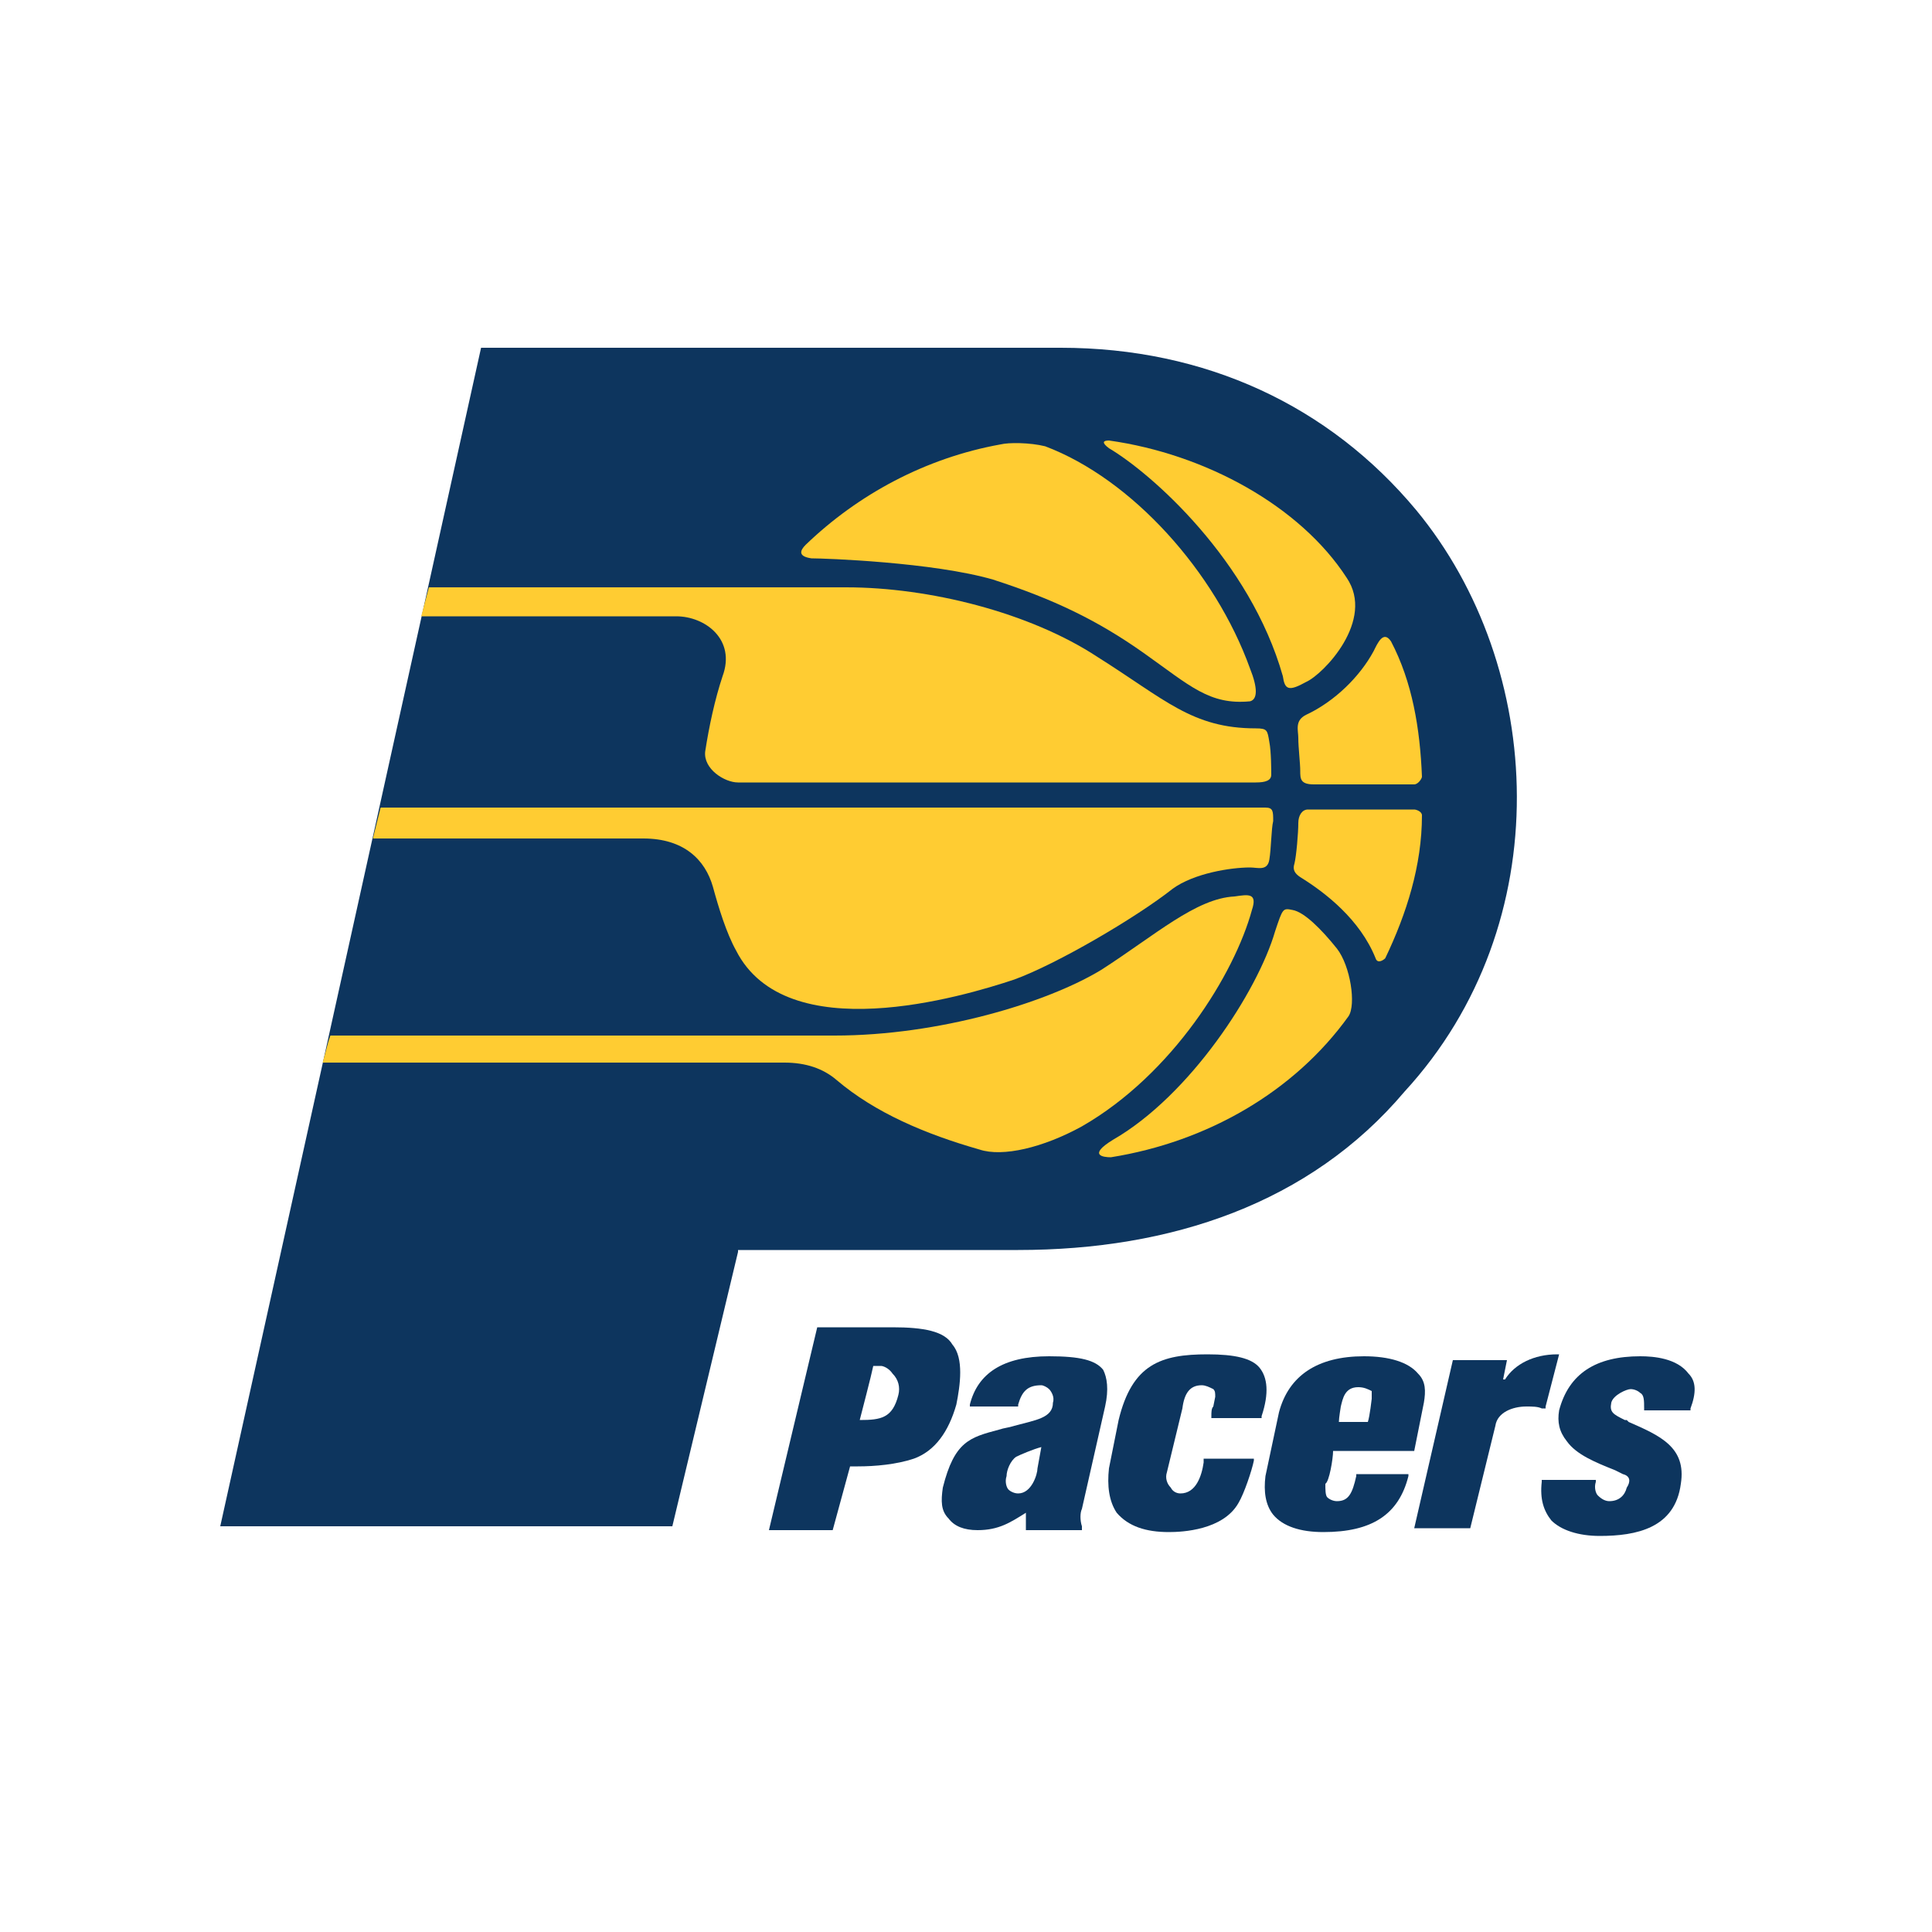 <?xml version="1.0" encoding="utf-8"?>
<!-- Generator: Adobe Illustrator 19.1.0, SVG Export Plug-In . SVG Version: 6.00 Build 0)  -->
<svg version="1.1" id="Layer_1" xmlns="http://www.w3.org/2000/svg" xmlns:xlink="http://www.w3.org/1999/xlink" x="0px" y="0px"
	 viewBox="0 0 100 100" style="enable-background:new 0 0 100 100;" xml:space="preserve">
<style type="text/css">
	.st0{fill-rule:evenodd;clip-rule:evenodd;fill:#0D355E;}
	.st1{fill-rule:evenodd;clip-rule:evenodd;fill:#FFCC32;}
</style>
<g>
	<path class="st0" d="M62.5,70.1c-2.4,0-3.9,0.5-4.6,3.4L57.4,76c-0.1,0.9,0,1.7,0.4,2.3c0.6,0.7,1.5,1,2.7,1c0.7,0,2.8-0.1,3.6-1.5
		c0.3-0.5,0.7-1.7,0.8-2.2v-0.1h-2.6v0.1v0.1c-0.1,0.7-0.4,1.6-1.2,1.6c-0.2,0-0.4-0.1-0.5-0.3c-0.2-0.2-0.3-0.5-0.2-0.8l0.8-3.3
		c0.1-0.8,0.4-1.2,1-1.2c0.2,0,0.4,0.1,0.6,0.2c0.1,0.1,0.1,0.2,0.1,0.4l-0.1,0.5c-0.1,0.1-0.1,0.3-0.1,0.5v0.1h2.6v-0.1
		c0.4-1.2,0.3-2-0.1-2.5C64.8,70.3,63.9,70.1,62.5,70.1L62.5,70.1z"/>
	<path class="st0" d="M80,72.8l0.7-2.7h-0.1c-1.2,0-2.2,0.5-2.7,1.3h-0.1l0.2-1h-2.8l-2,8.7h2.9l1.3-5.3c0.1-0.7,0.9-1,1.6-1
		c0.3,0,0.6,0,0.8,0.1H80L80,72.8z"/>
	<path class="st0" d="M87.4,71.1c-0.6-0.8-1.8-0.9-2.5-0.9c-2.3,0-3.7,0.9-4.2,2.8c-0.1,0.6,0,1.1,0.4,1.6c0.5,0.7,1.5,1.1,2.5,1.5
		l0.4,0.2c0.4,0.1,0.4,0.4,0.2,0.7c-0.1,0.4-0.4,0.7-0.9,0.7c-0.2,0-0.4-0.1-0.6-0.3c-0.1-0.1-0.2-0.4-0.1-0.7v-0.1h-2.8v0.1
		c-0.1,0.9,0.1,1.5,0.5,2c0.5,0.5,1.4,0.8,2.5,0.8c1.9,0,3.9-0.4,4.2-2.7c0.3-1.9-1.1-2.5-2.7-3.2l-0.1-0.1h-0.1
		c-0.6-0.3-0.8-0.4-0.7-0.9c0.1-0.4,0.8-0.7,1-0.7c0.2,0,0.4,0.1,0.5,0.2c0.2,0.1,0.2,0.4,0.2,0.8v0.1h2.4v-0.1
		C87.8,72.1,87.8,71.5,87.4,71.1L87.4,71.1z"/>
	<path class="st0" d="M57.2,72.8c0.2-0.9,0.1-1.5-0.1-1.9c-0.4-0.5-1.2-0.7-2.8-0.7c-2.4,0-3.7,0.9-4.1,2.5v0.1h2.5v-0.1
		c0.2-0.7,0.5-1,1.2-1c0.1,0,0.3,0.1,0.4,0.2c0.1,0.1,0.3,0.4,0.2,0.7c0,0.8-0.9,0.9-2,1.2c-0.3,0.1-0.5,0.1-0.8,0.2l0,0
		c-1.5,0.4-2.3,0.6-2.9,3c-0.1,0.7-0.1,1.2,0.3,1.6c0.3,0.4,0.8,0.6,1.5,0.6c1.1,0,1.7-0.4,2.5-0.9v0.9H56V79
		c-0.1-0.3-0.1-0.7,0-0.9L57.2,72.8L57.2,72.8z M52.7,77.3c-0.2,0-0.4-0.1-0.5-0.2c-0.1-0.1-0.2-0.4-0.1-0.7c0-0.3,0.2-0.8,0.5-1
		c0.2-0.1,0.9-0.4,1.3-0.5L53.7,76C53.7,76.3,53.4,77.3,52.7,77.3L52.7,77.3z"/>
	<path class="st0" d="M69,75.1h4.2l0.5-2.5c0.1-0.6,0.1-1.1-0.3-1.5c-0.5-0.6-1.5-0.9-2.8-0.9c-2.4,0-3.9,1-4.4,2.9l-0.7,3.3
		c-0.1,0.8,0,1.5,0.4,2c0.5,0.6,1.4,0.9,2.6,0.9c2.5,0,3.9-0.9,4.4-2.9v-0.1h-2.7v0.1c-0.2,0.9-0.4,1.3-1,1.3
		c-0.2,0-0.4-0.1-0.5-0.2c-0.1-0.1-0.1-0.4-0.1-0.7C68.8,76.7,69,75.5,69,75.1L69,75.1z M71,72.4c0,0-0.1,0.9-0.2,1.2h-1.5
		c0-0.2,0.1-0.8,0.1-0.8c0.1-0.4,0.2-1,0.9-1c0.3,0,0.5,0.1,0.7,0.2C71,72.1,71,72.3,71,72.4L71,72.4z"/>
	<path class="st0" d="M49.3,69.6c-0.4-0.7-1.5-0.9-3.1-0.9h-3.9l-2.5,10.5h3.3l0.9-3.3h0.4c0.9,0,2-0.1,2.9-0.4
		c1.1-0.4,1.8-1.4,2.2-2.8C49.7,71.7,49.9,70.3,49.3,69.6L49.3,69.6z M45.2,70.7h0.4c0.1,0,0.4,0.1,0.6,0.4c0.3,0.3,0.4,0.7,0.3,1.1
		c-0.3,1.2-0.9,1.3-2,1.3C44.6,73.1,45.1,71.2,45.2,70.7L45.2,70.7z"/>
	<path class="st0" d="M38.2,64.8L34.8,79H11.4l13.5-61h30c7.5,0,13.9,3,18.4,8.4c6.7,8.1,7.4,21.4-0.6,30.1
		c-4.9,5.8-12.1,8.2-20,8.2H38.2L38.2,64.8z"/>
	<path class="st1" d="M21.8,31.9H35c1.5,0,3.1,1.2,2.4,3.1c-0.4,1.2-0.7,2.6-0.9,3.9c-0.1,0.9,1,1.6,1.7,1.6H65
		c0.5,0,0.8-0.1,0.8-0.4c0-0.2,0-1.2-0.1-1.7c-0.1-0.6-0.1-0.7-0.7-0.7c-3.3,0-4.7-1.5-8.2-3.7c-3.5-2.3-8.7-3.6-13-3.6H22.2
		L21.8,31.9L21.8,31.9z"/>
	<path class="st1" d="M38.1,49.2c-0.5-0.9-0.9-2.2-1.2-3.3c-0.4-1.4-1.5-2.5-3.6-2.5H19.3l0.4-1.6h45.8c0.4,0,0.4,0.2,0.4,0.7
		c-0.1,0.4-0.1,1.4-0.2,2c-0.1,0.6-0.6,0.4-1,0.4c-1,0-2.9,0.3-4,1.1c-1.9,1.5-6,3.9-8.2,4.7C49.8,51.6,40.7,54.3,38.1,49.2
		L38.1,49.2L38.1,49.2z"/>
	<path class="st1" d="M16.7,55h23.9c1.1,0,2,0.3,2.7,0.9c2,1.7,4.6,2.8,7.4,3.6c1.2,0.4,3.3-0.1,5.3-1.2c4.7-2.7,7.9-7.9,8.8-11.2
		c0.3-0.9-0.2-0.8-0.9-0.7c-2,0.1-4.1,2-6.9,3.8c-2.8,1.7-8.4,3.4-13.8,3.4H17.1L17,53.9L16.7,55L16.7,55z"/>
	<path class="st1" d="M51.8,23c0.4-0.1,1.5-0.1,2.3,0.1c4.5,1.7,8.8,6.5,10.6,11.5c0.4,1,0.4,1.6,0,1.7c-2.1,0.2-3.1-0.8-5.5-2.5
		c-2.4-1.7-4.7-2.8-7.8-3.8c-3.1-0.9-8.7-1.1-9.4-1.1c-0.7-0.1-0.6-0.4-0.3-0.7C44.4,25.6,47.9,23.7,51.8,23L51.8,23z"/>
	<path class="st1" d="M73.6,40.2c0,0.1-0.2,0.4-0.4,0.4c-0.1,0-5.2,0-5.2,0c-0.7,0-0.7-0.3-0.7-0.7c0-0.4-0.1-1.2-0.1-1.7
		c0-0.4-0.2-0.9,0.4-1.2c1.5-0.7,2.8-2,3.5-3.3c0.2-0.4,0.5-1.1,0.9-0.5C73.1,35.3,73.5,37.7,73.6,40.2L73.6,40.2z"/>
	<path class="st1" d="M71.7,49.6c-0.1,0.1-0.4,0.3-0.5,0c-0.8-2-2.6-3.4-3.9-4.2C67,45.2,66.9,45,67,44.7c0.1-0.4,0.2-1.6,0.2-2.1
		c0-0.4,0.2-0.7,0.5-0.7h5.5c0.1,0,0.4,0.1,0.4,0.3C73.6,44.8,72.8,47.3,71.7,49.6L71.7,49.6z"/>
	<path class="st1" d="M57.5,59.9c-0.4,0-1.2-0.1,0.1-0.9c4-2.3,7.5-7.7,8.4-10.8c0.4-1.2,0.4-1.2,0.9-1.1c0.6,0.1,1.5,1,2.3,2
		c0.7,0.9,1,2.9,0.6,3.5C67,56.5,62.5,59.1,57.5,59.9L57.5,59.9z"/>
	<path class="st1" d="M67.6,35.3c-0.9,0.5-1.1,0.4-1.2-0.3c-1.7-6-6.8-10.5-9-11.8c-0.4-0.3-0.3-0.4,0-0.4c5,0.7,9.9,3.4,12.3,7.1
		C71.2,32.1,68.5,34.9,67.6,35.3L67.6,35.3z"/>
</g>
</svg>
